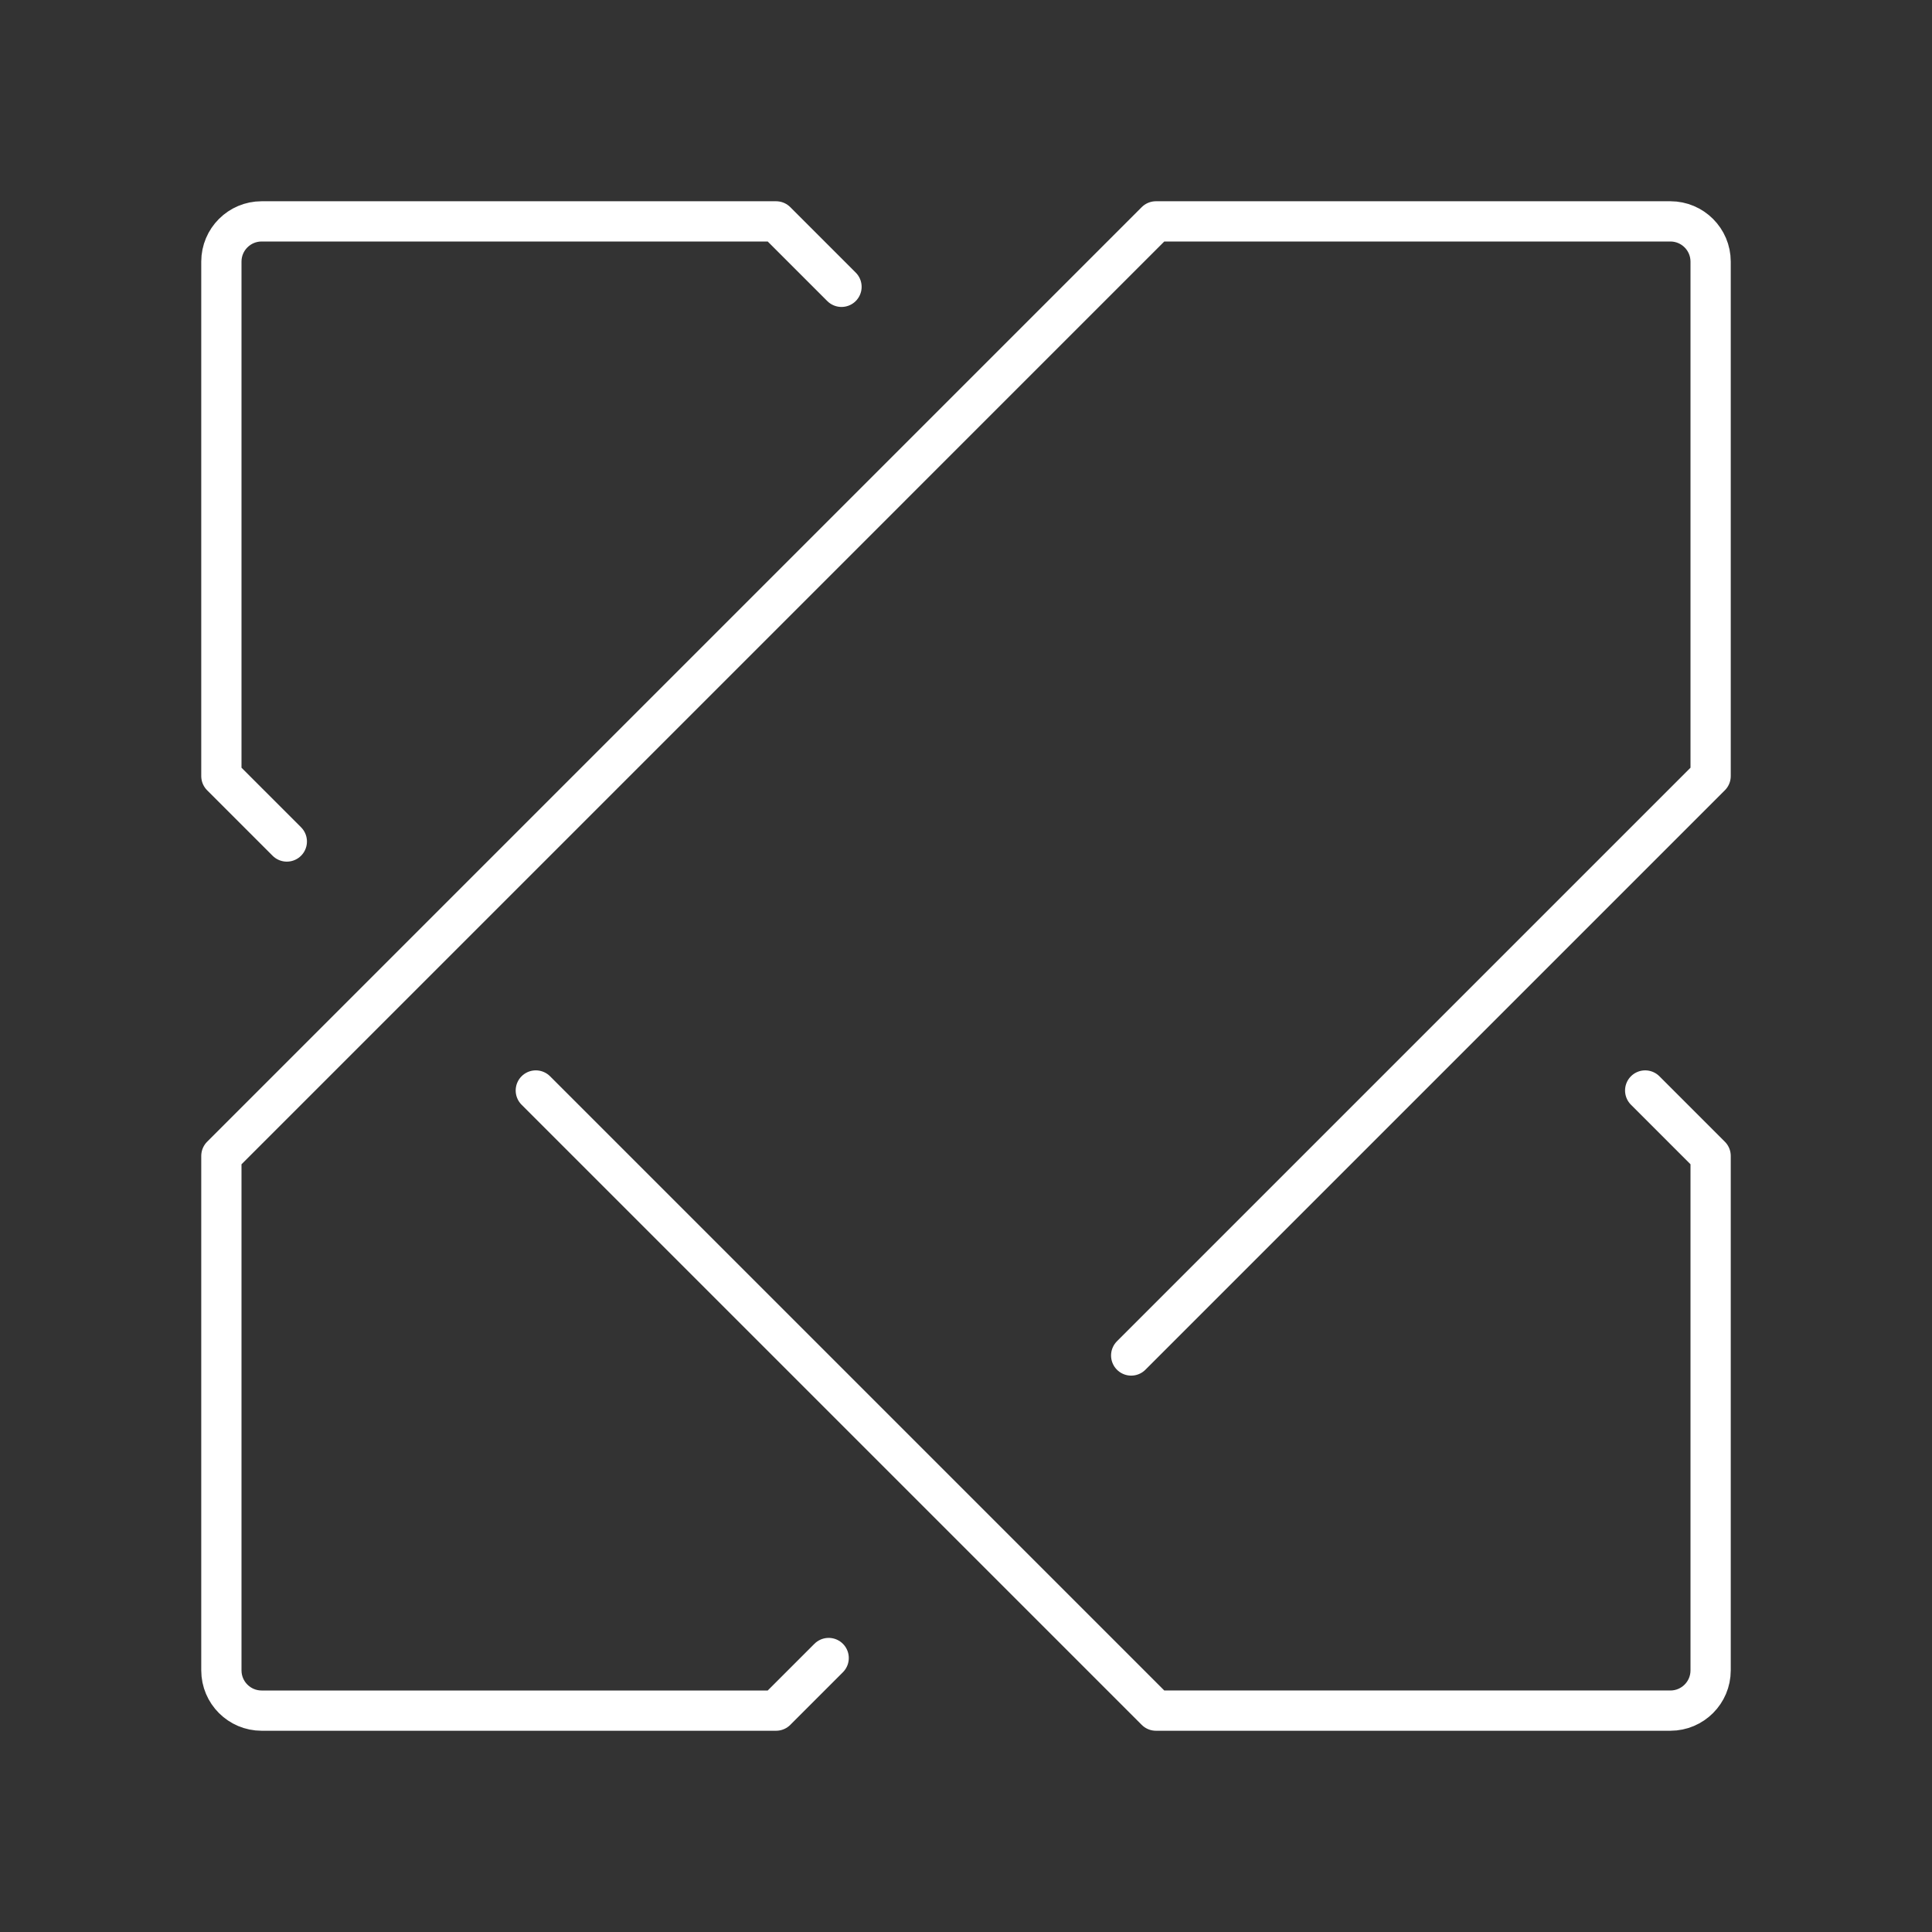 <?xml version="1.0" encoding="UTF-8"?><svg id="a" xmlns="http://www.w3.org/2000/svg" viewBox="0 0 48 48"><rect x="0" y="0" width="48" height="48" fill="#333333" stroke="none"/><defs><style>.b{fill:none;stroke:#fff;stroke-linecap:round;stroke-linejoin:round;}</style></defs><path class="b" d="M20.588,41.193l-1.307,1.307H6.5c-.552,0-1-.448-1-1v-12.781L28.719,5.5h12.781c.552,0,1,.448,1,1v12.781s-14.396,14.396-14.396,14.396"/><path class="b" d="M7.126,20.907l-1.626-1.626V6.5c0-.552.448-1,1-1h12.781s1.626,1.626,1.626,1.626"/><path class="b" d="M40.874,27.093l1.626,1.626v12.781c0,.552-.448,1-1,1h-12.781l-15.407-15.407"/></svg>